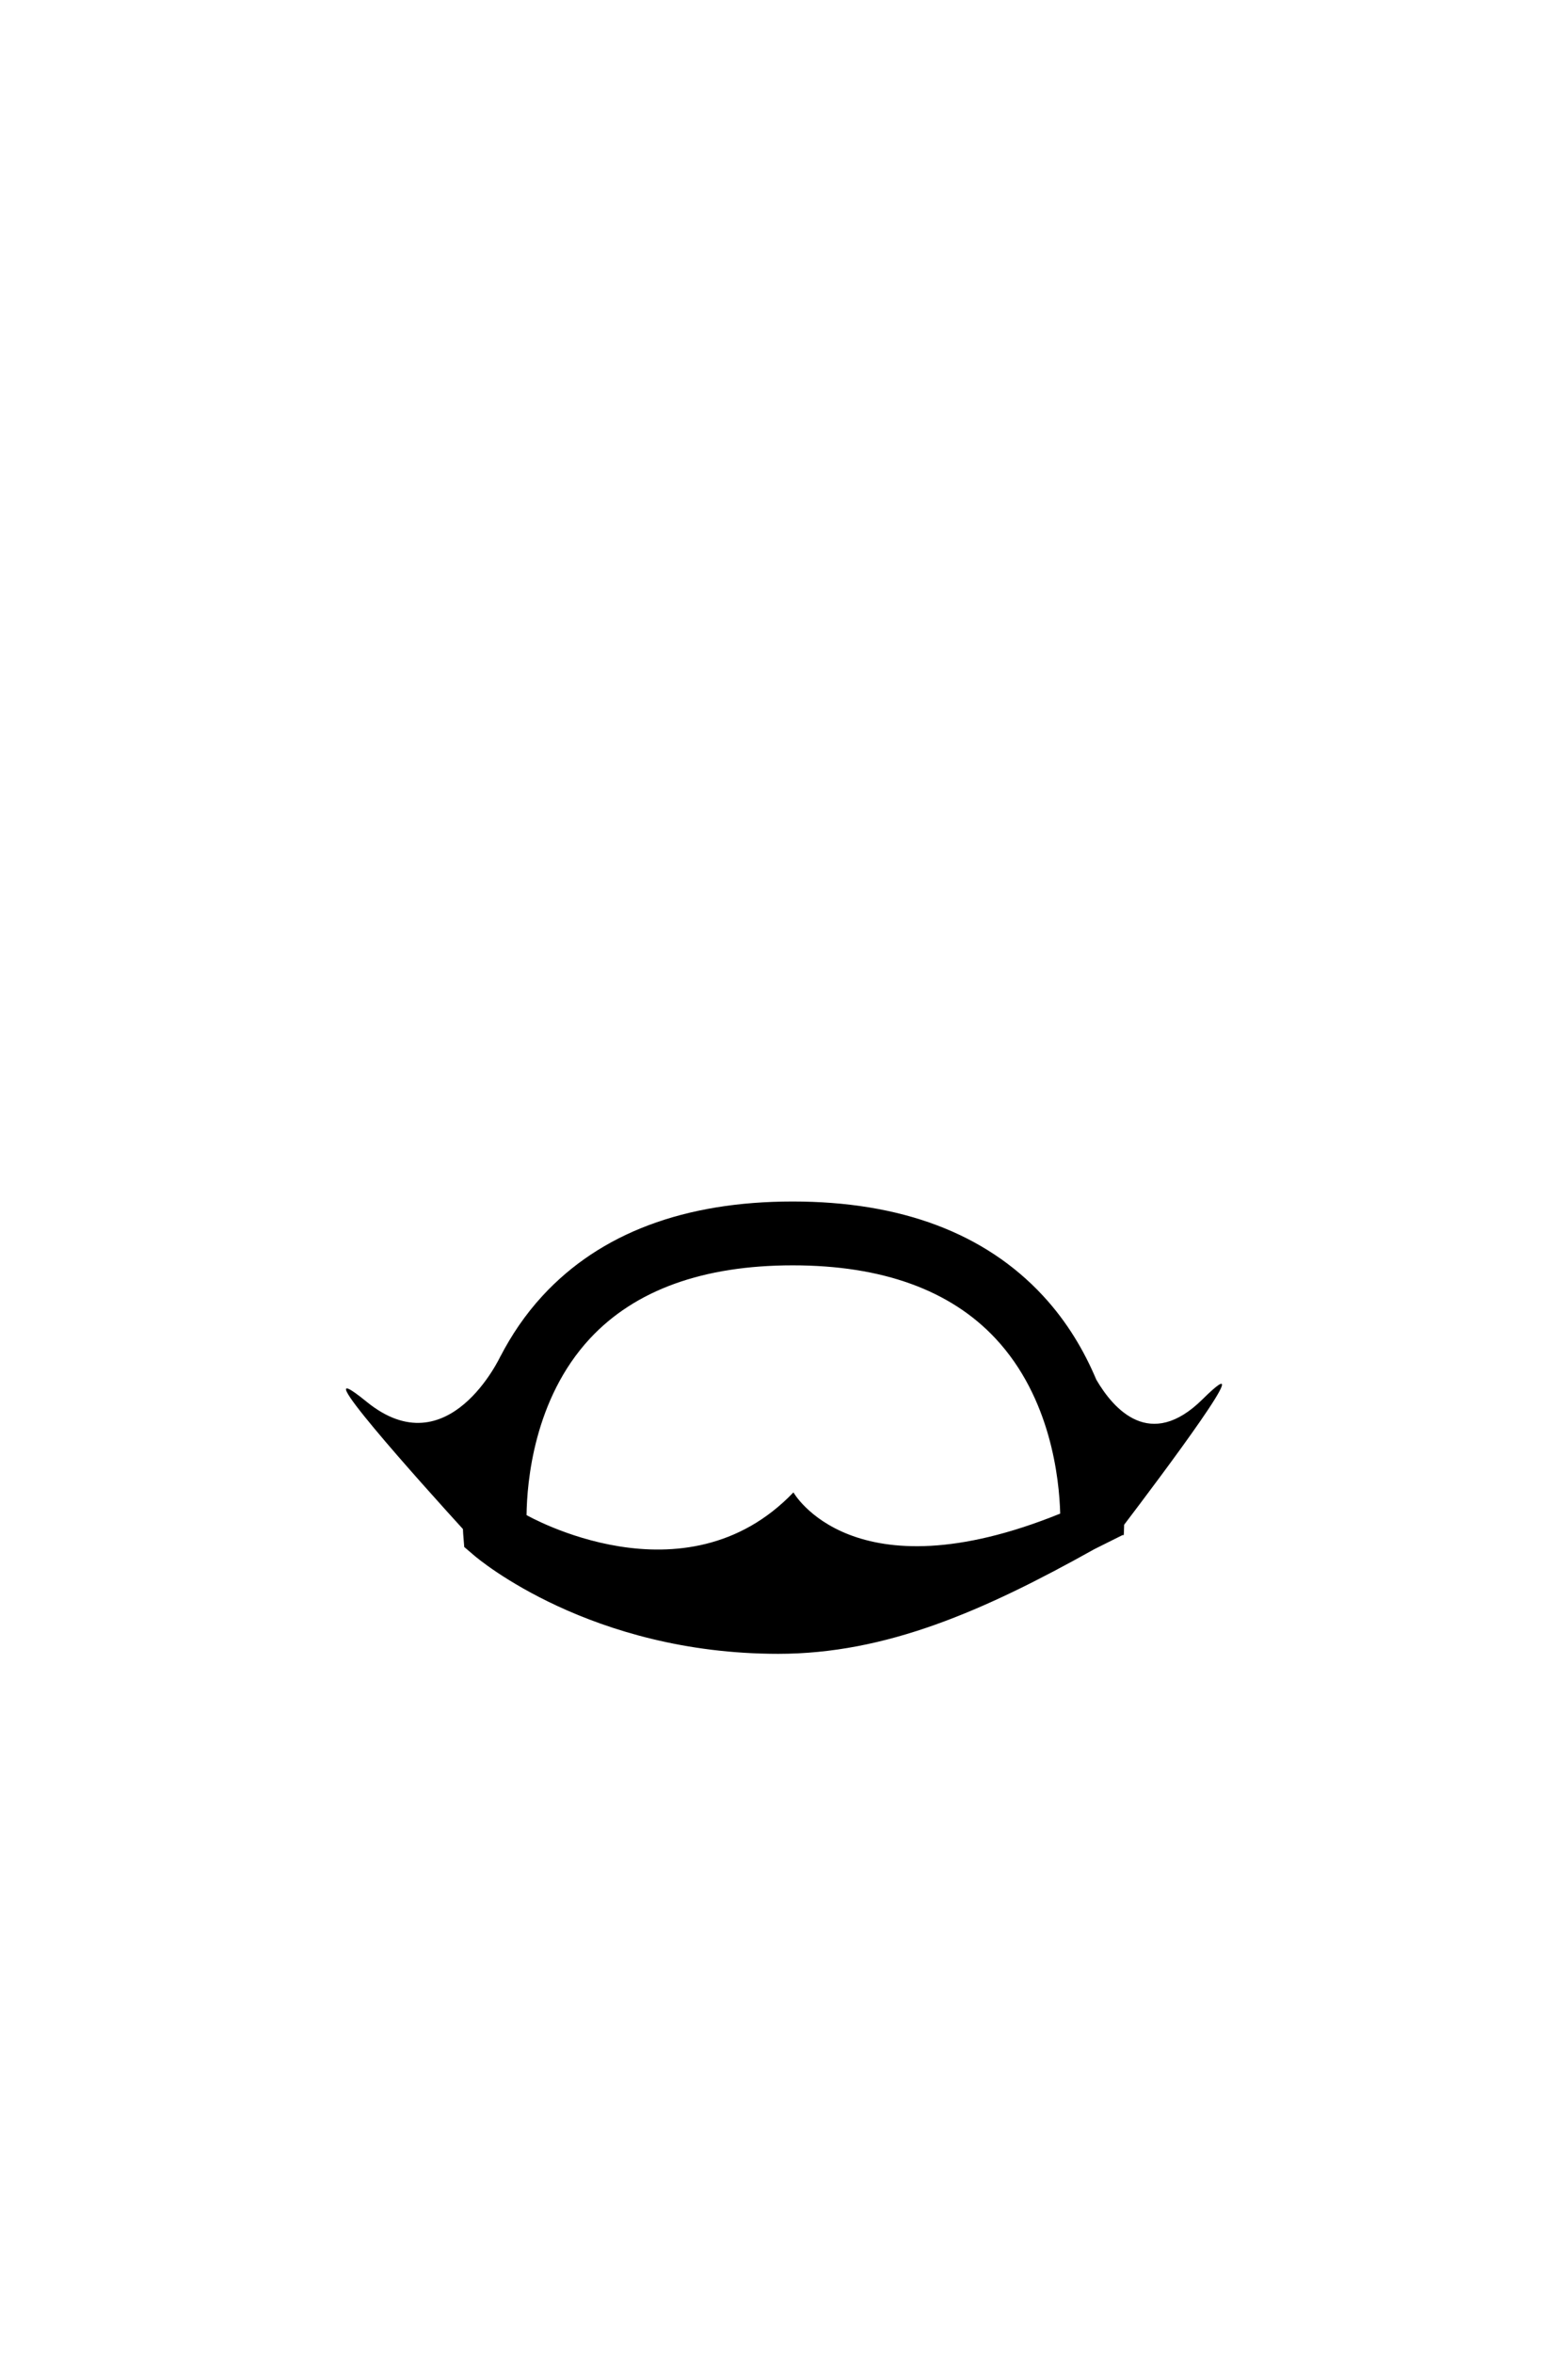 <?xml version="1.0" encoding="utf-8"?>
<!-- Generated by IcoMoon.io -->
<!DOCTYPE svg PUBLIC "-//W3C//DTD SVG 1.1//EN" "http://www.w3.org/Graphics/SVG/1.1/DTD/svg11.dtd">
<svg version="1.1" xmlns="http://www.w3.org/2000/svg" xmlns:xlink="http://www.w3.org/1999/xlink" width="80" height="120" viewBox="0 0 80 120">
<g>
</g>
	<path d="M61.348 71.367c-2.662 2.629-4.529 0.511-5.415-1.007-0.614-1.458-1.479-2.941-2.723-4.282-2.956-3.187-7.249-4.803-12.763-4.803-5.528 0-9.823 1.617-12.764 4.806-0.9 0.976-1.598 2.028-2.148 3.089l0.002-0.010c0 0-2.655 5.727-6.831 2.329-3.596-2.927 3.008 4.399 4.913 6.491 0.006 0.125 0.011 0.22 0.013 0.246l0.054 0.669 0.51 0.436c0.238 0.204 5.954 5.011 15.508 5.012 0 0 0 0 0.002 0 5.5 0 10.479-2.181 16.125-5.336l1.436-0.717h0.067c0.003-0.042 0.015-0.236 0.020-0.53 1.834-2.413 7.201-9.56 3.994-6.393zM40.481 76.11c-5.55 5.796-13.616 1.158-13.616 1.158 0.019-1.656 0.366-5.911 3.229-8.999 2.301-2.48 5.783-3.738 10.352-3.738 4.558 0 8.042 1.258 10.355 3.741 2.816 3.020 3.244 7.158 3.291 8.92-10.597 4.293-13.611-1.082-13.611-1.082z" fill="#000000" />
</svg>
